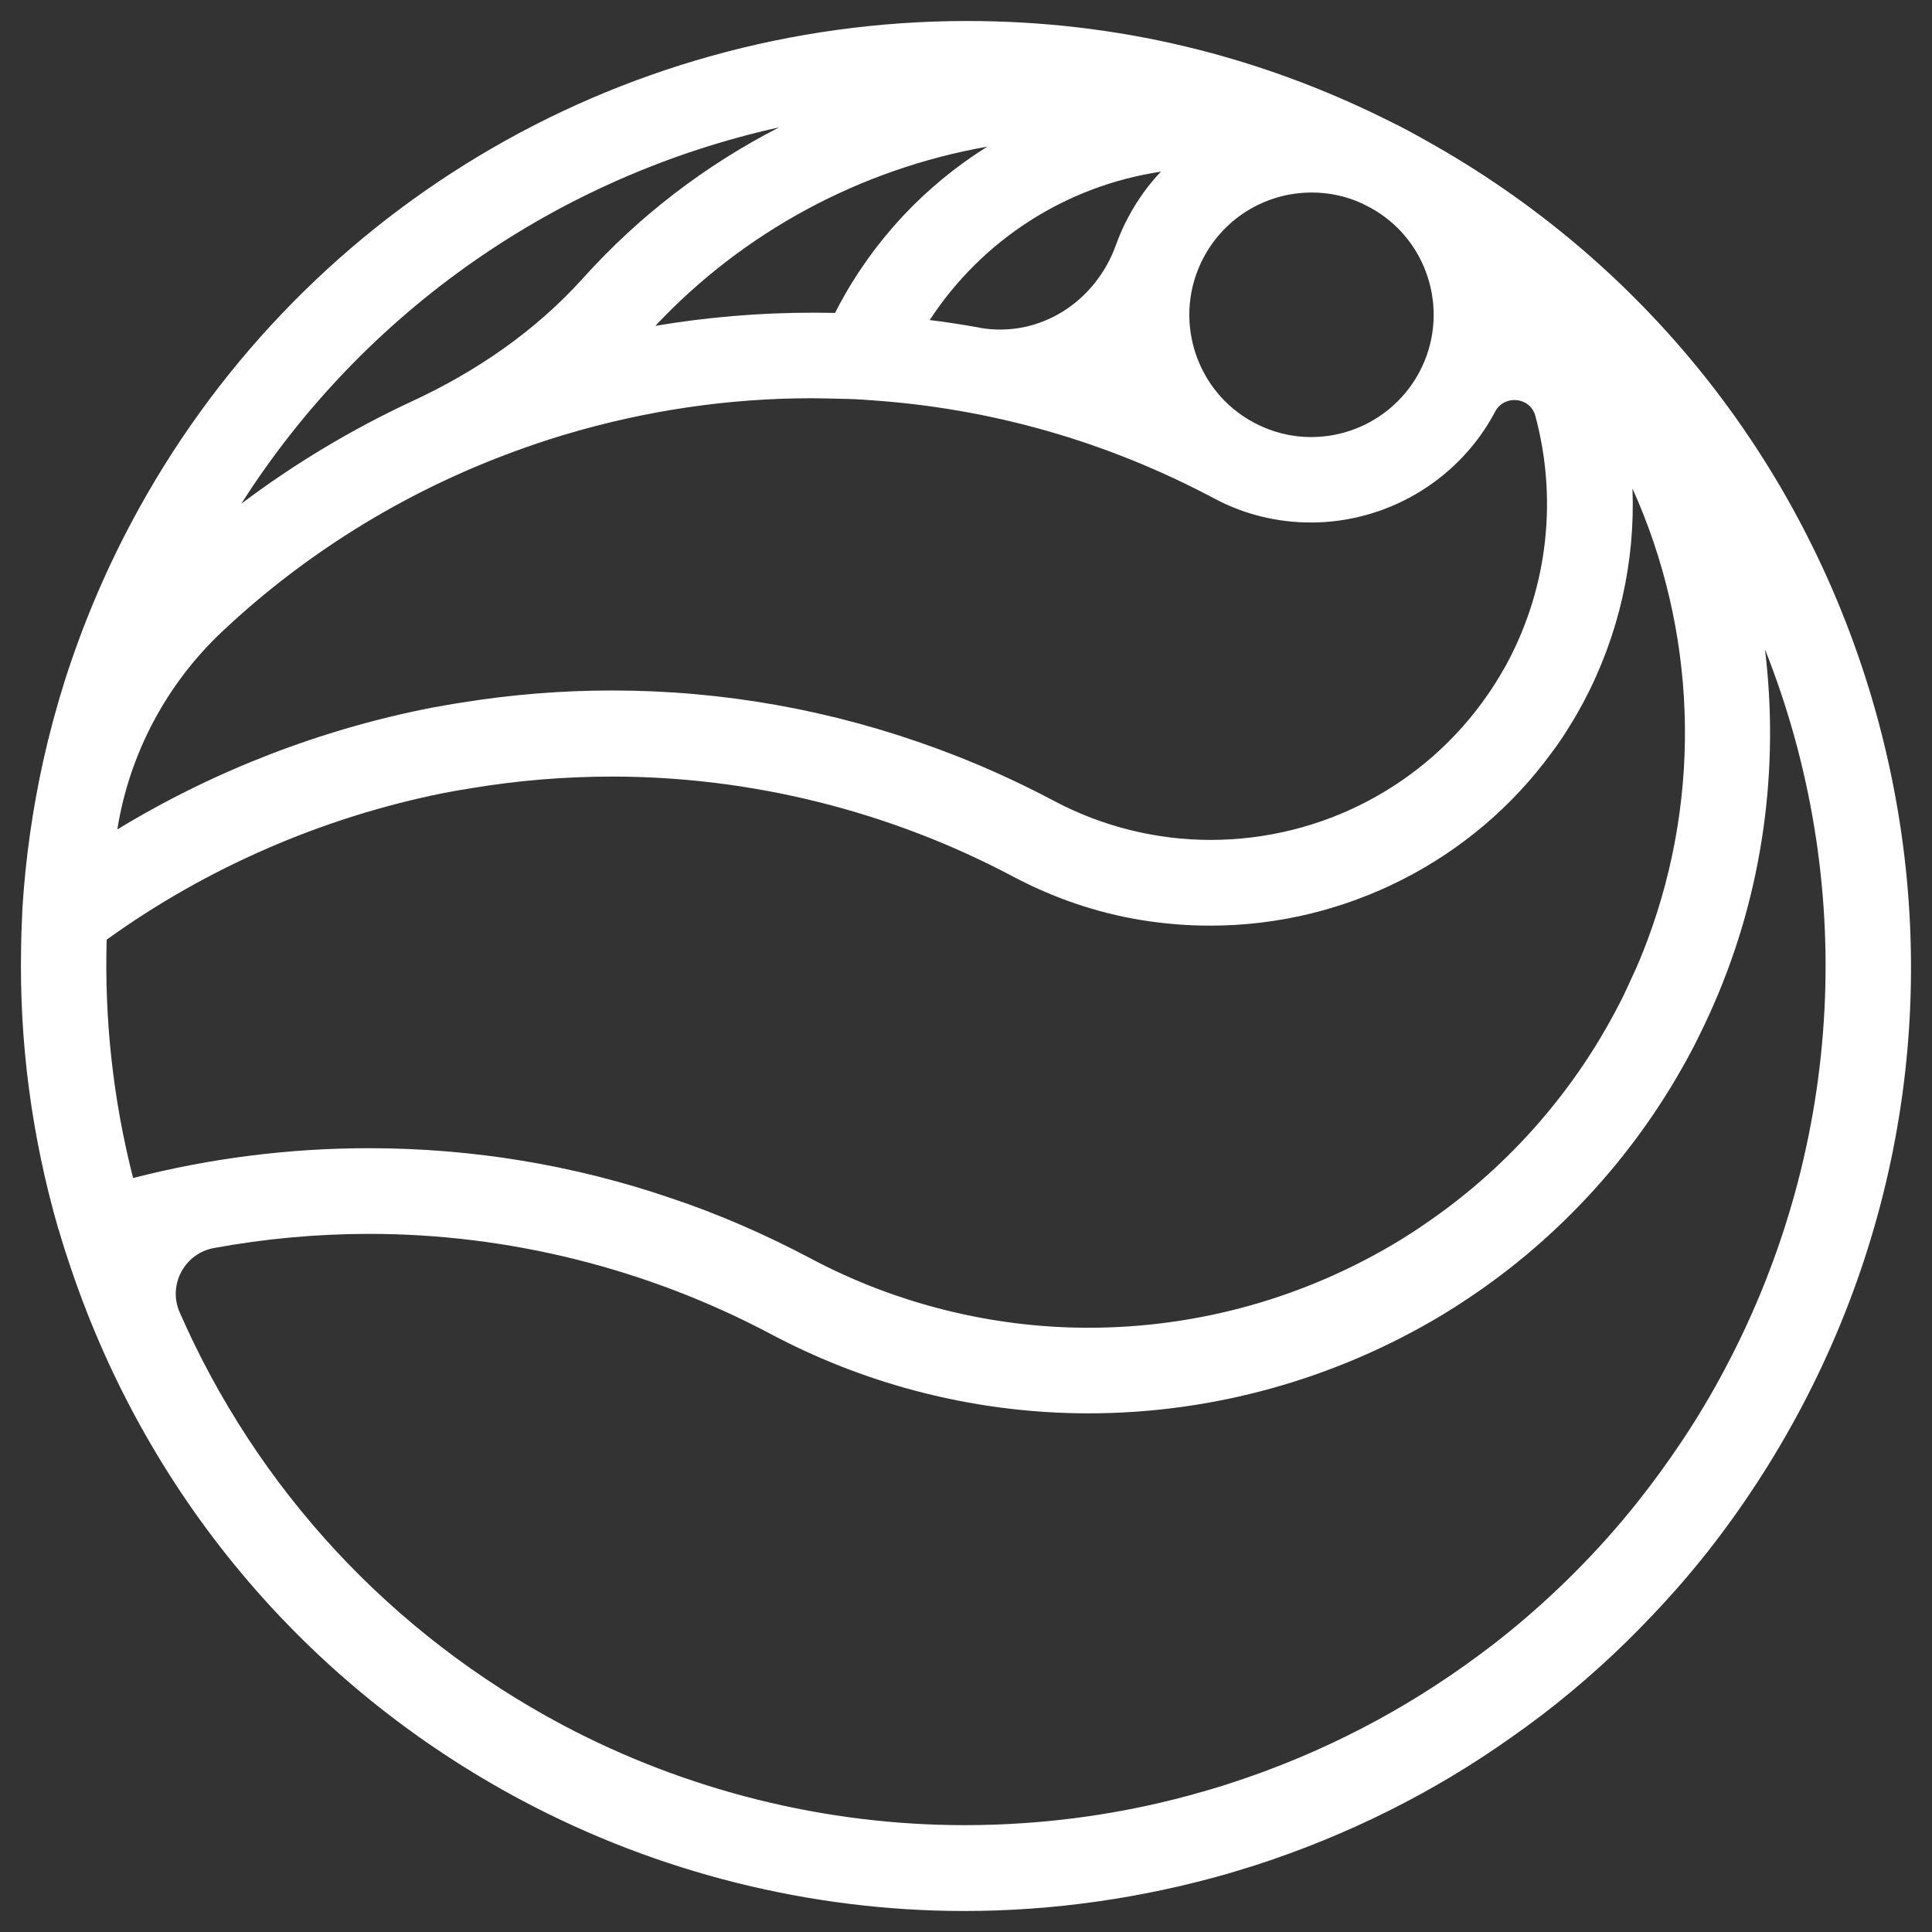 <svg width="46" height="46" viewBox="0 0 46 46" fill="none" xmlns="http://www.w3.org/2000/svg">
<rect x="0" y="0" width="46" height="46" fill="#333333" stroke="none"/>
<g id="Asset 1" clip-path="url(#clip0_5_27)">
<g id="Layer 1">
<path id="Vector" d="M1.395 29.272C1.464 29.501 1.529 29.723 1.605 29.945C3.42 35.535 7.269 40.129 12.446 42.877C15.676 44.592 19.313 45.5 22.959 45.5C25.078 45.5 27.191 45.196 29.234 44.611C29.466 44.539 29.685 44.477 29.907 44.405C32.089 43.697 34.136 42.677 35.979 41.369C36.195 41.218 36.433 41.046 36.718 40.83C37.669 40.101 38.555 39.297 39.359 38.442C39.803 37.976 40.239 37.475 40.652 36.953C41.49 35.888 42.235 34.743 42.871 33.547C45.647 28.317 46.248 22.302 44.564 16.612C42.877 10.932 39.109 6.218 33.951 3.345C33.816 3.27 33.682 3.192 33.544 3.12C33.409 3.048 33.272 2.976 33.134 2.91C29.963 1.311 26.568 0.5 23.031 0.5C14.662 0.5 7.032 5.082 3.123 12.45C2.487 13.645 1.958 14.906 1.545 16.199C1.345 16.831 1.173 17.473 1.032 18.105C0.778 19.247 0.609 20.43 0.534 21.62C0.519 21.983 0.506 22.271 0.503 22.543C0.456 24.8 0.753 27.066 1.392 29.272H1.395ZM40.348 24.878C40.536 24.505 40.68 24.199 40.811 23.898C41.976 21.225 42.37 18.302 42.023 15.46C44.201 20.941 43.938 27.191 41.071 32.59C40.758 33.184 40.411 33.763 40.048 34.308C39.706 34.821 39.347 35.313 38.974 35.782C38.07 36.915 37.04 37.951 35.919 38.862C35.666 39.068 35.45 39.234 35.25 39.381C33.441 40.73 31.441 41.763 29.294 42.458C29.084 42.53 28.868 42.589 28.658 42.652C26.806 43.19 24.887 43.456 22.962 43.456C19.648 43.456 16.343 42.633 13.404 41.075C9.307 38.899 6.121 35.453 4.277 31.244C3.993 30.596 4.393 29.845 5.088 29.716C6.312 29.491 7.551 29.378 8.794 29.378C12.102 29.378 15.407 30.202 18.346 31.76C19.441 32.342 20.593 32.793 21.767 33.106C23.119 33.466 24.511 33.651 25.914 33.651C28.887 33.651 31.804 32.834 34.352 31.3C34.558 31.175 34.758 31.047 34.959 30.912C37.171 29.438 39.005 27.41 40.261 25.044L40.348 24.878ZM32.43 4.844C32.458 4.857 32.483 4.875 32.514 4.888C32.539 4.897 32.564 4.913 32.589 4.926C32.618 4.938 32.639 4.954 32.664 4.966C32.693 4.982 32.718 4.997 32.746 5.013C34.054 5.811 34.517 7.501 33.794 8.86C33.287 9.811 32.298 10.406 31.218 10.406C30.74 10.406 30.283 10.29 29.86 10.065C28.442 9.313 27.904 7.548 28.658 6.13C29.165 5.176 30.151 4.584 31.234 4.584C31.654 4.584 32.054 4.672 32.43 4.844ZM23.313 7.799C22.922 7.73 22.53 7.667 22.136 7.62C23.388 5.705 25.388 4.425 27.641 4.087C27.334 4.409 27.075 4.772 26.859 5.179C26.746 5.389 26.652 5.608 26.571 5.83C26.083 7.195 24.74 8.058 23.313 7.802V7.799ZM23.507 3.492C22.033 4.412 20.803 5.714 19.964 7.292C19.936 7.345 19.911 7.398 19.883 7.451C19.701 7.448 19.519 7.445 19.341 7.445C18.086 7.445 16.837 7.551 15.604 7.758C17.701 5.523 20.483 4.024 23.507 3.492ZM18.552 3.032C16.797 3.93 15.21 5.145 13.883 6.622C12.753 7.877 11.344 8.844 9.811 9.554C8.371 10.224 7.01 11.041 5.745 11.993C8.678 7.395 13.291 4.196 18.552 3.032ZM2.797 19.729C3.085 17.936 3.971 16.277 5.295 15.032C7.36 13.091 9.823 11.595 12.54 10.644C12.9 10.518 13.2 10.421 13.476 10.34C15.379 9.774 17.347 9.482 19.322 9.482C19.551 9.482 19.776 9.489 20.005 9.495C20.252 9.498 20.474 9.508 20.69 9.526C23.588 9.717 26.358 10.509 28.927 11.877C29.629 12.249 30.408 12.44 31.203 12.44C31.269 12.44 31.334 12.44 31.403 12.437C33.162 12.368 34.768 11.364 35.594 9.811L35.6 9.799C35.816 9.389 36.433 9.451 36.555 9.899C37.074 11.82 36.874 13.917 35.904 15.751C35.866 15.823 35.829 15.895 35.785 15.961L35.779 15.974L35.772 15.986C35.657 16.186 35.541 16.371 35.422 16.54C33.926 18.709 31.459 19.998 28.821 19.998C27.525 19.998 26.233 19.676 25.084 19.063C24.18 18.584 23.244 18.165 22.299 17.82C19.817 16.906 17.219 16.44 14.574 16.44C13.379 16.44 12.174 16.537 10.994 16.728C10.762 16.762 10.531 16.806 10.296 16.847C7.651 17.36 5.088 18.352 2.794 19.748C2.794 19.739 2.794 19.729 2.797 19.72V19.729ZM2.547 22.368C4.919 20.659 7.686 19.457 10.568 18.881C10.775 18.84 10.994 18.803 11.216 18.768C12.33 18.581 13.46 18.49 14.578 18.49C17.883 18.49 21.188 19.313 24.123 20.872C25.087 21.382 26.111 21.732 27.166 21.905C27.71 21.995 28.267 22.039 28.824 22.039C32.035 22.039 35.078 20.493 36.955 17.905C37.106 17.711 37.246 17.495 37.391 17.257C37.5 17.085 37.603 16.9 37.707 16.709C38.545 15.126 38.937 13.373 38.868 11.63C40.379 14.985 40.548 18.847 39.224 22.39C39.099 22.721 38.977 23.019 38.846 23.291C38.724 23.563 38.599 23.829 38.458 24.086C37.381 26.117 35.807 27.87 33.91 29.153C33.741 29.272 33.56 29.388 33.359 29.513C31.115 30.887 28.546 31.613 25.917 31.613C23.623 31.613 21.332 31.044 19.297 29.961C18.221 29.391 17.103 28.903 15.967 28.524C13.654 27.735 11.235 27.338 8.784 27.338C6.891 27.338 5.007 27.576 3.169 28.048C2.694 26.189 2.484 24.28 2.54 22.368H2.547Z" fill="white"/>
</g>
</g>
<defs>
<clipPath id="clip0_5_27">
<rect width="45" height="45" fill="white" transform="translate(0.5 0.5)"/>
</clipPath>
</defs>
</svg>
